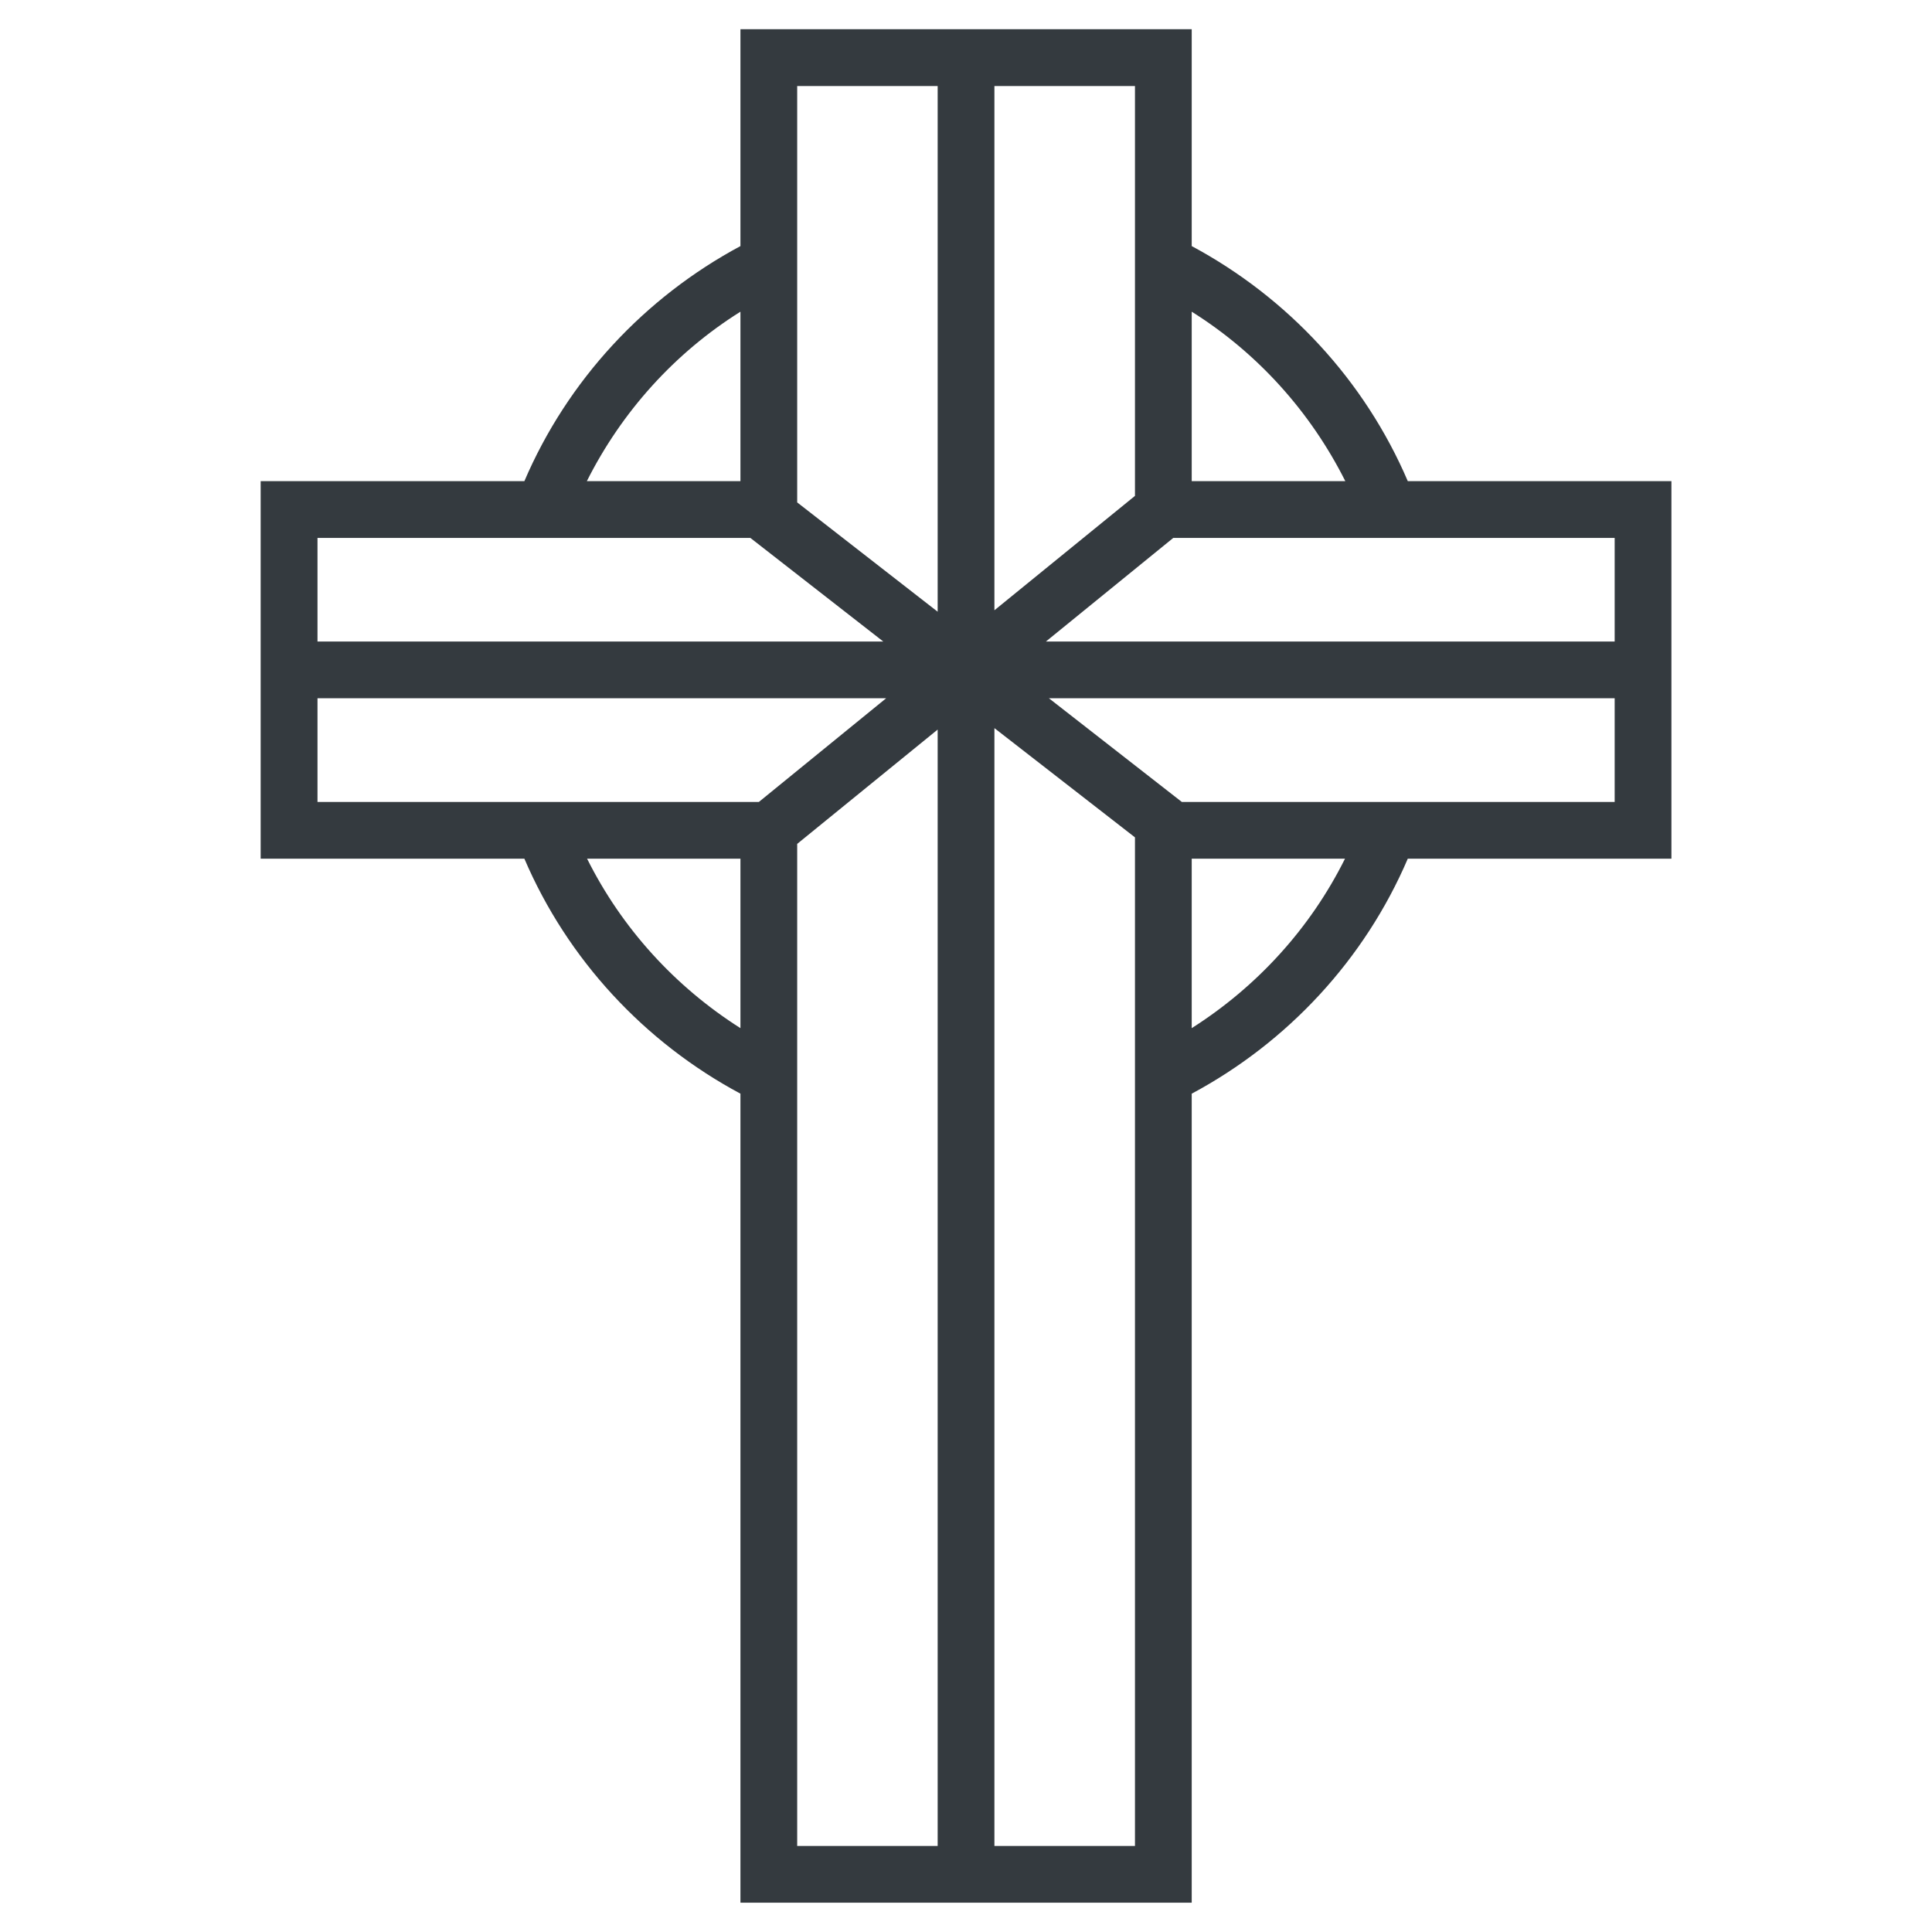 <svg width="24" height="24" viewBox="0 0 24 24" fill="none" xmlns="http://www.w3.org/2000/svg">
<path d="M17.488 5.977C16.952 4.725 15.996 3.696 14.804 3.057V0.363H12.353H11.648H9.198V3.057C8.006 3.696 7.05 4.725 6.514 5.977H3.238V7.969V8.674V10.667H6.514C7.05 11.919 8.006 12.948 9.198 13.586V23.636H14.804V13.586C15.996 12.948 16.952 11.919 17.488 10.667H20.763V8.674V7.969V5.977H17.488ZM16.712 5.977H14.804V3.872C15.619 4.383 16.278 5.113 16.712 5.977ZM14.099 1.069C14.099 1.123 14.099 6.308 14.099 6.16L12.353 7.581V1.069H14.099ZM9.903 1.069H11.648V7.599L9.903 6.241C9.903 3.893 9.903 2.673 9.903 1.069ZM9.198 3.872V5.977H7.29C7.724 5.113 8.383 4.383 9.198 3.872ZM3.944 6.682C4 6.682 9.4 6.682 9.321 6.682L10.972 7.969H3.944V6.682ZM3.944 9.962V8.674H11.008L9.427 9.962C8.28 9.962 5.963 9.962 3.944 9.962ZM7.293 10.667H9.198V12.772C8.386 12.257 7.724 11.531 7.293 10.667ZM9.903 10.483L11.648 9.063V22.931H9.903C9.903 18.328 9.903 15.151 9.903 10.483ZM14.099 22.931H12.353V9.045L14.099 10.402C14.099 13.062 14.099 18.406 14.099 22.931ZM14.804 12.772V10.667H16.708C16.278 11.531 15.615 12.257 14.804 12.772ZM20.058 9.962C18.193 9.962 16.642 9.962 14.681 9.962L13.03 8.674H20.058V9.962ZM12.993 7.969L14.575 6.682C14.648 6.682 20.253 6.682 20.058 6.682V7.969H12.993Z" fill="#343A3F"/>
</svg>
